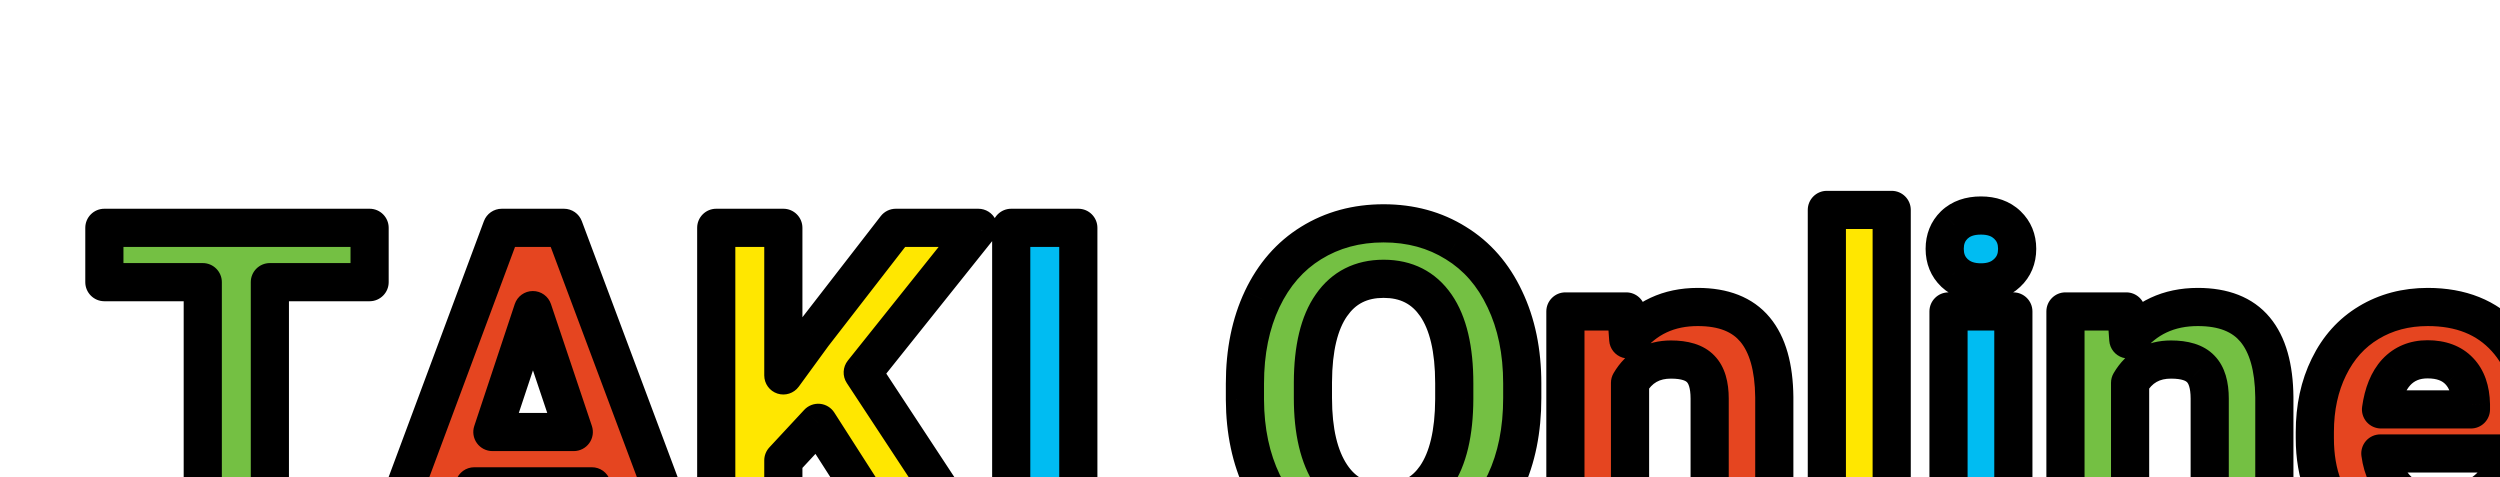 <svg width="131" height="25" viewBox="0 0 131 25" fill="none" xmlns="http://www.w3.org/2000/svg">
<g filter="url(#filter0_dddd)">
<path d="M15.367 4.785H10.141V19H6.625V4.785H1.469V1.938H15.367V4.785ZM75.766 10.855C75.766 12.535 75.469 14.008 74.875 15.273C74.281 16.539 73.43 17.516 72.32 18.203C71.219 18.891 69.953 19.234 68.523 19.234C67.109 19.234 65.848 18.895 64.738 18.215C63.629 17.535 62.77 16.566 62.16 15.309C61.551 14.043 61.242 12.59 61.234 10.949V10.105C61.234 8.426 61.535 6.949 62.137 5.676C62.746 4.395 63.602 3.414 64.703 2.734C65.812 2.047 67.078 1.703 68.5 1.703C69.922 1.703 71.184 2.047 72.285 2.734C73.394 3.414 74.25 4.395 74.852 5.676C75.461 6.949 75.766 8.422 75.766 10.094V10.855ZM72.203 10.082C72.203 8.293 71.883 6.934 71.242 6.004C70.602 5.074 69.688 4.609 68.5 4.609C67.32 4.609 66.41 5.07 65.769 5.992C65.129 6.906 64.805 8.25 64.797 10.023V10.855C64.797 12.598 65.117 13.949 65.758 14.91C66.398 15.871 67.32 16.352 68.523 16.352C69.703 16.352 70.609 15.891 71.242 14.969C71.875 14.039 72.195 12.688 72.203 10.914V10.082ZM107.418 6.32L107.523 7.785C108.43 6.652 109.645 6.086 111.168 6.086C112.512 6.086 113.512 6.48 114.168 7.27C114.824 8.059 115.16 9.238 115.176 10.809V19H111.789V10.891C111.789 10.172 111.633 9.652 111.32 9.332C111.008 9.004 110.488 8.84 109.762 8.84C108.809 8.84 108.094 9.246 107.617 10.059V19H104.23V6.32H107.418Z" fill="#74C043"/>
<path d="M27.016 15.484H20.852L19.68 19H15.941L22.293 1.938H25.551L31.938 19H28.199L27.016 15.484ZM21.801 12.637H26.066L23.922 6.25L21.801 12.637ZM81.215 6.32L81.32 7.785C82.227 6.652 83.441 6.086 84.965 6.086C86.309 6.086 87.309 6.48 87.965 7.27C88.621 8.059 88.957 9.238 88.973 10.809V19H85.586V10.891C85.586 10.172 85.43 9.652 85.117 9.332C84.805 9.004 84.285 8.84 83.559 8.84C82.606 8.84 81.891 9.246 81.414 10.059V19H78.027V6.32H81.215ZM123.59 19.234C121.73 19.234 120.215 18.664 119.043 17.523C117.879 16.383 117.297 14.863 117.297 12.965V12.637C117.297 11.363 117.543 10.227 118.035 9.227C118.527 8.219 119.223 7.445 120.121 6.906C121.027 6.359 122.059 6.086 123.215 6.086C124.949 6.086 126.312 6.633 127.305 7.727C128.305 8.82 128.805 10.371 128.805 12.379V13.762H120.73C120.84 14.59 121.168 15.254 121.715 15.754C122.27 16.254 122.969 16.504 123.812 16.504C125.117 16.504 126.137 16.031 126.871 15.086L128.535 16.949C128.027 17.668 127.34 18.23 126.473 18.637C125.605 19.035 124.645 19.234 123.59 19.234ZM123.203 8.828C122.531 8.828 121.984 9.055 121.562 9.508C121.148 9.961 120.883 10.609 120.766 11.453H125.477V11.184C125.461 10.434 125.258 9.855 124.867 9.449C124.477 9.035 123.922 8.828 123.203 8.828Z" fill="#E54520"/>
<path d="M38.875 12.156L37.047 14.125V19H33.531V1.938H37.047V9.672L38.594 7.551L42.941 1.938H47.266L41.207 9.52L47.441 19H43.258L38.875 12.156ZM95.125 19H91.727V1H95.125V19Z" fill="#FFE700"/>
<path d="M52.504 19H48.988V1.938H52.504V19ZM101.5 19H98.102V6.32H101.5V19ZM97.902 3.039C97.902 2.531 98.07 2.113 98.406 1.785C98.75 1.457 99.215 1.293 99.801 1.293C100.379 1.293 100.84 1.457 101.184 1.785C101.527 2.113 101.699 2.531 101.699 3.039C101.699 3.555 101.523 3.977 101.172 4.305C100.828 4.633 100.371 4.797 99.801 4.797C99.231 4.797 98.769 4.633 98.418 4.305C98.074 3.977 97.902 3.555 97.902 3.039Z" fill="#00BCF2"/>
<path d="M15.367 4.785V5.785C15.919 5.785 16.367 5.337 16.367 4.785H15.367ZM10.141 4.785V3.785C9.588 3.785 9.141 4.233 9.141 4.785H10.141ZM10.141 19V20C10.693 20 11.141 19.552 11.141 19H10.141ZM6.625 19H5.625C5.625 19.552 6.073 20 6.625 20V19ZM6.625 4.785H7.625C7.625 4.233 7.177 3.785 6.625 3.785V4.785ZM1.469 4.785H0.469C0.469 5.337 0.916 5.785 1.469 5.785V4.785ZM1.469 1.938V0.938C0.916 0.938 0.469 1.385 0.469 1.938H1.469ZM15.367 1.938H16.367C16.367 1.385 15.919 0.938 15.367 0.938V1.938ZM15.367 3.785H10.141V5.785H15.367V3.785ZM9.141 4.785V19H11.141V4.785H9.141ZM10.141 18H6.625V20H10.141V18ZM7.625 19V4.785H5.625V19H7.625ZM6.625 3.785H1.469V5.785H6.625V3.785ZM2.469 4.785V1.938H0.469V4.785H2.469ZM1.469 2.938H15.367V0.938H1.469V2.938ZM14.367 1.938V4.785H16.367V1.938H14.367ZM27.016 15.484L27.963 15.165C27.826 14.758 27.445 14.484 27.016 14.484V15.484ZM20.852 15.484V14.484C20.421 14.484 20.039 14.76 19.903 15.168L20.852 15.484ZM19.68 19V20C20.11 20 20.492 19.725 20.628 19.316L19.68 19ZM15.941 19L15.004 18.651C14.89 18.958 14.933 19.302 15.12 19.571C15.307 19.84 15.614 20 15.941 20V19ZM22.293 1.938V0.938C21.875 0.938 21.502 1.197 21.356 1.589L22.293 1.938ZM25.551 1.938L26.487 1.587C26.341 1.196 25.968 0.938 25.551 0.938V1.938ZM31.938 19V20C32.265 20 32.572 19.839 32.759 19.57C32.946 19.3 32.989 18.956 32.874 18.649L31.938 19ZM28.199 19L27.252 19.319C27.389 19.726 27.77 20 28.199 20V19ZM21.801 12.637L20.852 12.322C20.75 12.626 20.802 12.961 20.99 13.222C21.178 13.482 21.48 13.637 21.801 13.637V12.637ZM26.066 12.637V13.637C26.388 13.637 26.69 13.482 26.878 13.22C27.066 12.959 27.117 12.623 27.014 12.318L26.066 12.637ZM23.922 6.25L24.87 5.932C24.733 5.524 24.351 5.249 23.92 5.25C23.49 5.251 23.108 5.527 22.973 5.935L23.922 6.25ZM27.016 14.484H20.852V16.484H27.016V14.484ZM19.903 15.168L18.731 18.684L20.628 19.316L21.8 15.801L19.903 15.168ZM19.68 18H15.941V20H19.68V18ZM16.879 19.349L23.23 2.286L21.356 1.589L15.004 18.651L16.879 19.349ZM22.293 2.938H25.551V0.938H22.293V2.938ZM24.614 2.288L31.001 19.351L32.874 18.649L26.487 1.587L24.614 2.288ZM31.938 18H28.199V20H31.938V18ZM29.147 18.681L27.963 15.165L26.068 15.803L27.252 19.319L29.147 18.681ZM21.801 13.637H26.066V11.637H21.801V13.637ZM27.014 12.318L24.87 5.932L22.974 6.568L25.118 12.955L27.014 12.318ZM22.973 5.935L20.852 12.322L22.75 12.952L24.871 6.565L22.973 5.935ZM38.875 12.156L39.717 11.617C39.55 11.357 39.272 11.188 38.964 11.16C38.656 11.133 38.353 11.249 38.142 11.476L38.875 12.156ZM37.047 14.125L36.314 13.444C36.142 13.63 36.047 13.873 36.047 14.125H37.047ZM37.047 19V20C37.599 20 38.047 19.552 38.047 19H37.047ZM33.531 19H32.531C32.531 19.552 32.979 20 33.531 20V19ZM33.531 1.938V0.938C32.979 0.938 32.531 1.385 32.531 1.938H33.531ZM37.047 1.938H38.047C38.047 1.385 37.599 0.938 37.047 0.938V1.938ZM37.047 9.672H36.047C36.047 10.105 36.325 10.489 36.737 10.623C37.149 10.757 37.6 10.611 37.855 10.261L37.047 9.672ZM38.594 7.551L37.803 6.938C37.797 6.946 37.791 6.954 37.786 6.962L38.594 7.551ZM42.941 1.938V0.938C42.632 0.938 42.34 1.081 42.151 1.325L42.941 1.938ZM47.266 1.938L48.047 2.562C48.287 2.262 48.333 1.85 48.167 1.504C48 1.158 47.65 0.938 47.266 0.938V1.938ZM41.207 9.52L40.426 8.895C40.156 9.234 40.134 9.707 40.371 10.069L41.207 9.52ZM47.441 19V20C47.809 20 48.147 19.798 48.322 19.475C48.496 19.151 48.479 18.758 48.277 18.451L47.441 19ZM43.258 19L42.416 19.539C42.599 19.826 42.917 20 43.258 20V19ZM38.142 11.476L36.314 13.444L37.78 14.806L39.608 12.837L38.142 11.476ZM36.047 14.125V19H38.047V14.125H36.047ZM37.047 18H33.531V20H37.047V18ZM34.531 19V1.938H32.531V19H34.531ZM33.531 2.938H37.047V0.938H33.531V2.938ZM36.047 1.938V9.672H38.047V1.938H36.047ZM37.855 10.261L39.402 8.14L37.786 6.962L36.239 9.083L37.855 10.261ZM39.384 8.163L43.732 2.55L42.151 1.325L37.803 6.938L39.384 8.163ZM42.941 2.938H47.266V0.938H42.941V2.938ZM46.484 1.313L40.426 8.895L41.988 10.144L48.047 2.562L46.484 1.313ZM40.371 10.069L46.606 19.549L48.277 18.451L42.043 8.97L40.371 10.069ZM47.441 18H43.258V20H47.441V18ZM44.1 18.461L39.717 11.617L38.033 12.695L42.416 19.539L44.1 18.461ZM52.504 19V20C53.056 20 53.504 19.552 53.504 19H52.504ZM48.988 19H47.988C47.988 19.552 48.436 20 48.988 20V19ZM48.988 1.938V0.938C48.436 0.938 47.988 1.385 47.988 1.938H48.988ZM52.504 1.938H53.504C53.504 1.385 53.056 0.938 52.504 0.938V1.938ZM52.504 18H48.988V20H52.504V18ZM49.988 19V1.938H47.988V19H49.988ZM48.988 2.938H52.504V0.938H48.988V2.938ZM51.504 1.938V19H53.504V1.938H51.504ZM72.32 18.203L71.793 17.353L71.791 17.355L72.32 18.203ZM62.16 15.309L61.259 15.742L61.26 15.745L62.16 15.309ZM61.234 10.949H60.234L60.234 10.954L61.234 10.949ZM62.137 5.676L61.234 5.246L61.233 5.249L62.137 5.676ZM64.703 2.734L65.228 3.585L65.23 3.584L64.703 2.734ZM72.285 2.734L71.756 3.583L71.763 3.587L72.285 2.734ZM74.852 5.676L73.946 6.101L73.95 6.107L74.852 5.676ZM65.769 5.992L66.588 6.566L66.591 6.563L65.769 5.992ZM64.797 10.023L63.797 10.019V10.023H64.797ZM71.242 14.969L72.067 15.535L72.069 15.531L71.242 14.969ZM72.203 10.914L73.203 10.918V10.914H72.203ZM74.766 10.855C74.766 12.418 74.49 13.74 73.97 14.849L75.78 15.698C76.448 14.276 76.766 12.653 76.766 10.855H74.766ZM73.97 14.849C73.452 15.952 72.726 16.775 71.793 17.353L72.847 19.053C74.133 18.256 75.11 17.126 75.78 15.698L73.97 14.849ZM71.791 17.355C70.864 17.933 69.785 18.234 68.523 18.234V20.234C70.121 20.234 71.574 19.848 72.85 19.052L71.791 17.355ZM68.523 18.234C67.277 18.234 66.199 17.937 65.261 17.362L64.216 19.067C65.496 19.852 66.942 20.234 68.523 20.234V18.234ZM65.261 17.362C64.327 16.79 63.593 15.972 63.06 14.873L61.26 15.745C61.947 17.161 62.931 18.28 64.216 19.067L65.261 17.362ZM63.061 14.875C62.526 13.764 62.242 12.461 62.234 10.944L60.234 10.954C60.243 12.718 60.575 14.322 61.259 15.742L63.061 14.875ZM62.234 10.949V10.105H60.234V10.949H62.234ZM62.234 10.105C62.234 8.545 62.513 7.22 63.041 6.103L61.233 5.249C60.557 6.679 60.234 8.306 60.234 10.105H62.234ZM63.04 6.105C63.575 4.981 64.306 4.154 65.228 3.585L64.178 1.883C62.897 2.674 61.917 3.808 61.234 5.246L63.04 6.105ZM65.23 3.584C66.167 3.004 67.247 2.703 68.5 2.703V0.703C66.909 0.703 65.458 1.09 64.176 1.884L65.23 3.584ZM68.5 2.703C69.753 2.703 70.828 3.004 71.756 3.583L72.815 1.886C71.539 1.09 70.091 0.703 68.5 0.703V2.703ZM71.763 3.587C72.691 4.156 73.42 4.98 73.946 6.101L75.757 5.251C75.08 3.809 74.098 2.672 72.808 1.882L71.763 3.587ZM73.95 6.107C74.484 7.223 74.766 8.544 74.766 10.094H76.766C76.766 8.3 76.438 6.675 75.754 5.244L73.95 6.107ZM74.766 10.094V10.855H76.766V10.094H74.766ZM73.203 10.082C73.203 8.199 72.871 6.605 72.066 5.436L70.419 6.571C70.895 7.263 71.203 8.387 71.203 10.082H73.203ZM72.066 5.436C71.227 4.22 69.996 3.609 68.5 3.609V5.609C69.379 5.609 69.976 5.929 70.419 6.571L72.066 5.436ZM68.5 3.609C67.013 3.609 65.787 4.215 64.948 5.422L66.591 6.563C67.034 5.926 67.628 5.609 68.5 5.609V3.609ZM64.951 5.418C64.142 6.571 63.805 8.152 63.797 10.019L65.797 10.028C65.804 8.348 66.115 7.241 66.588 6.566L64.951 5.418ZM63.797 10.023V10.855H65.797V10.023H63.797ZM63.797 10.855C63.797 12.701 64.133 14.276 64.926 15.465L66.59 14.355C66.101 13.623 65.797 12.494 65.797 10.855H63.797ZM64.926 15.465C65.761 16.718 67.003 17.352 68.523 17.352V15.352C67.638 15.352 67.036 15.025 66.59 14.355L64.926 15.465ZM68.523 17.352C70.011 17.352 71.236 16.745 72.067 15.535L70.418 14.403C69.983 15.036 69.395 15.352 68.523 15.352V17.352ZM72.069 15.531C72.861 14.367 73.195 12.785 73.203 10.918L71.203 10.91C71.196 12.59 70.889 13.711 70.415 14.406L72.069 15.531ZM73.203 10.914V10.082H71.203V10.914H73.203ZM81.215 6.32L82.212 6.248C82.175 5.725 81.739 5.32 81.215 5.32V6.32ZM81.32 7.785L80.323 7.857C80.352 8.267 80.63 8.618 81.023 8.74C81.416 8.862 81.844 8.731 82.101 8.41L81.32 7.785ZM88.973 10.809H89.973L89.973 10.799L88.973 10.809ZM88.973 19V20C89.525 20 89.973 19.552 89.973 19H88.973ZM85.586 19H84.586C84.586 19.552 85.034 20 85.586 20V19ZM85.117 9.332L84.393 10.022L84.401 10.03L85.117 9.332ZM81.414 10.059L80.552 9.553C80.462 9.706 80.414 9.881 80.414 10.059H81.414ZM81.414 19V20C81.966 20 82.414 19.552 82.414 19H81.414ZM78.027 19H77.027C77.027 19.552 77.475 20 78.027 20V19ZM78.027 6.32V5.32C77.475 5.32 77.027 5.768 77.027 6.32H78.027ZM80.217 6.392L80.323 7.857L82.318 7.713L82.212 6.248L80.217 6.392ZM82.101 8.41C82.807 7.528 83.728 7.086 84.965 7.086V5.086C83.155 5.086 81.646 5.777 80.539 7.16L82.101 8.41ZM84.965 7.086C86.11 7.086 86.785 7.415 87.196 7.909L88.734 6.63C87.832 5.546 86.507 5.086 84.965 5.086V7.086ZM87.196 7.909C87.645 8.449 87.958 9.362 87.973 10.819L89.973 10.799C89.956 9.114 89.597 7.669 88.734 6.63L87.196 7.909ZM87.973 10.809V19H89.973V10.809H87.973ZM88.973 18H85.586V20H88.973V18ZM86.586 19V10.891H84.586V19H86.586ZM86.586 10.891C86.586 10.062 86.411 9.227 85.833 8.634L84.401 10.03C84.448 10.078 84.586 10.281 84.586 10.891H86.586ZM85.841 8.642C85.253 8.024 84.399 7.84 83.559 7.84V9.84C84.171 9.84 84.357 9.984 84.393 10.022L85.841 8.642ZM83.559 7.84C82.256 7.84 81.21 8.43 80.552 9.553L82.277 10.565C82.571 10.062 82.955 9.84 83.559 9.84V7.84ZM80.414 10.059V19H82.414V10.059H80.414ZM81.414 18H78.027V20H81.414V18ZM79.027 19V6.32H77.027V19H79.027ZM78.027 7.32H81.215V5.32H78.027V7.32ZM95.125 19V20C95.677 20 96.125 19.552 96.125 19H95.125ZM91.727 19H90.727C90.727 19.552 91.174 20 91.727 20V19ZM91.727 1V0C91.174 0 90.727 0.448 90.727 1H91.727ZM95.125 1H96.125C96.125 0.448 95.677 0 95.125 0V1ZM95.125 18H91.727V20H95.125V18ZM92.727 19V1H90.727V19H92.727ZM91.727 2H95.125V0H91.727V2ZM94.125 1V19H96.125V1H94.125ZM101.5 19V20C102.052 20 102.5 19.552 102.5 19H101.5ZM98.102 19H97.102C97.102 19.552 97.549 20 98.102 20V19ZM98.102 6.32V5.32C97.549 5.32 97.102 5.768 97.102 6.32H98.102ZM101.5 6.32H102.5C102.5 5.768 102.052 5.32 101.5 5.32V6.32ZM98.406 1.785L97.716 1.062L97.707 1.07L98.406 1.785ZM101.172 4.305L100.49 3.574L100.481 3.581L101.172 4.305ZM98.418 4.305L97.727 5.028L97.736 5.036L98.418 4.305ZM101.5 18H98.102V20H101.5V18ZM99.102 19V6.32H97.102V19H99.102ZM98.102 7.32H101.5V5.32H98.102V7.32ZM100.5 6.32V19H102.5V6.32H100.5ZM98.902 3.039C98.902 2.776 98.978 2.624 99.105 2.501L97.707 1.07C97.162 1.602 96.902 2.286 96.902 3.039H98.902ZM99.097 2.509C99.213 2.397 99.409 2.293 99.801 2.293V0.293C99.021 0.293 98.287 0.517 97.716 1.062L99.097 2.509ZM99.801 2.293C100.181 2.293 100.374 2.395 100.493 2.509L101.874 1.062C101.306 0.519 100.577 0.293 99.801 0.293V2.293ZM100.493 2.509C100.625 2.634 100.699 2.784 100.699 3.039H102.699C102.699 2.279 102.43 1.593 101.874 1.062L100.493 2.509ZM100.699 3.039C100.699 3.3 100.623 3.449 100.49 3.574L101.854 5.036C102.424 4.504 102.699 3.809 102.699 3.039H100.699ZM100.481 3.581C100.36 3.697 100.169 3.797 99.801 3.797V5.797C100.574 5.797 101.296 5.568 101.862 5.028L100.481 3.581ZM99.801 3.797C99.434 3.797 99.233 3.698 99.1 3.574L97.736 5.036C98.306 5.568 99.027 5.797 99.801 5.797V3.797ZM99.108 3.581C98.98 3.459 98.902 3.307 98.902 3.039H96.902C96.902 3.802 97.168 4.494 97.728 5.028L99.108 3.581ZM107.418 6.32L108.415 6.248C108.378 5.725 107.942 5.32 107.418 5.32V6.32ZM107.523 7.785L106.526 7.857C106.556 8.267 106.834 8.618 107.227 8.74C107.62 8.862 108.047 8.731 108.304 8.41L107.523 7.785ZM115.176 10.809H116.176L116.176 10.799L115.176 10.809ZM115.176 19V20C115.728 20 116.176 19.552 116.176 19H115.176ZM111.789 19H110.789C110.789 19.552 111.237 20 111.789 20V19ZM111.32 9.332L110.596 10.022L110.605 10.03L111.32 9.332ZM107.617 10.059L106.755 9.553C106.665 9.706 106.617 9.881 106.617 10.059H107.617ZM107.617 19V20C108.169 20 108.617 19.552 108.617 19H107.617ZM104.23 19H103.23C103.23 19.552 103.678 20 104.23 20V19ZM104.23 6.32V5.32C103.678 5.32 103.23 5.768 103.23 6.32H104.23ZM106.421 6.392L106.526 7.857L108.521 7.713L108.415 6.248L106.421 6.392ZM108.304 8.41C109.01 7.528 109.931 7.086 111.168 7.086V5.086C109.358 5.086 107.849 5.777 106.743 7.16L108.304 8.41ZM111.168 7.086C112.313 7.086 112.988 7.415 113.399 7.909L114.937 6.63C114.035 5.546 112.71 5.086 111.168 5.086V7.086ZM113.399 7.909C113.848 8.449 114.161 9.362 114.176 10.819L116.176 10.799C116.159 9.114 115.801 7.669 114.937 6.63L113.399 7.909ZM114.176 10.809V19H116.176V10.809H114.176ZM115.176 18H111.789V20H115.176V18ZM112.789 19V10.891H110.789V19H112.789ZM112.789 10.891C112.789 10.062 112.615 9.227 112.036 8.634L110.605 10.03C110.651 10.078 110.789 10.281 110.789 10.891H112.789ZM112.044 8.642C111.456 8.024 110.602 7.84 109.762 7.84V9.84C110.375 9.84 110.56 9.984 110.596 10.022L112.044 8.642ZM109.762 7.84C108.459 7.84 107.413 8.43 106.755 9.553L108.48 10.565C108.774 10.062 109.158 9.84 109.762 9.84V7.84ZM106.617 10.059V19H108.617V10.059H106.617ZM107.617 18H104.23V20H107.617V18ZM105.23 19V6.32H103.23V19H105.23ZM104.23 7.32H107.418V5.32H104.23V7.32ZM119.043 17.523L118.343 18.238L118.345 18.24L119.043 17.523ZM118.035 9.227L118.932 9.668L118.934 9.665L118.035 9.227ZM120.121 6.906L120.636 7.764L120.638 7.762L120.121 6.906ZM127.305 7.727L126.564 8.398L126.567 8.401L127.305 7.727ZM128.805 13.762V14.762C129.357 14.762 129.805 14.314 129.805 13.762H128.805ZM120.73 13.762V12.762C120.442 12.762 120.168 12.886 119.978 13.102C119.789 13.319 119.701 13.607 119.739 13.893L120.73 13.762ZM121.715 15.754L121.04 16.492L121.045 16.497L121.715 15.754ZM126.871 15.086L127.617 14.42C127.419 14.198 127.133 14.076 126.837 14.086C126.54 14.097 126.263 14.238 126.081 14.472L126.871 15.086ZM128.535 16.949L129.352 17.526C129.621 17.146 129.591 16.63 129.281 16.283L128.535 16.949ZM126.473 18.637L126.89 19.545L126.897 19.542L126.473 18.637ZM121.562 9.508L120.831 8.826L120.824 8.833L121.562 9.508ZM120.766 11.453L119.775 11.316C119.735 11.602 119.822 11.892 120.011 12.11C120.201 12.328 120.476 12.453 120.766 12.453V11.453ZM125.477 11.453V12.453C126.029 12.453 126.477 12.005 126.477 11.453H125.477ZM125.477 11.184H126.477C126.477 11.177 126.476 11.17 126.476 11.163L125.477 11.184ZM124.867 9.449L124.14 10.136L124.146 10.142L124.867 9.449ZM123.59 18.234C121.952 18.234 120.7 17.74 119.74 16.807L118.345 18.24C119.73 19.588 121.509 20.234 123.59 20.234V18.234ZM119.743 16.809C118.803 15.888 118.297 14.643 118.297 12.965H116.297C116.297 15.084 116.955 16.878 118.343 18.238L119.743 16.809ZM118.297 12.965V12.637H116.297V12.965H118.297ZM118.297 12.637C118.297 11.495 118.517 10.512 118.932 9.668L117.138 8.785C116.569 9.941 116.297 11.232 116.297 12.637H118.297ZM118.934 9.665C119.347 8.819 119.915 8.196 120.636 7.764L119.607 6.049C118.531 6.694 117.707 7.619 117.137 8.788L118.934 9.665ZM120.638 7.762C121.374 7.318 122.223 7.086 123.215 7.086V5.086C121.894 5.086 120.681 5.401 119.604 6.05L120.638 7.762ZM123.215 7.086C124.721 7.086 125.795 7.55 126.564 8.398L128.045 7.055C126.83 5.715 125.177 5.086 123.215 5.086V7.086ZM126.567 8.401C127.346 9.254 127.805 10.531 127.805 12.379H129.805C129.805 10.211 129.263 8.387 128.043 7.052L126.567 8.401ZM127.805 12.379V13.762H129.805V12.379H127.805ZM128.805 12.762H120.73V14.762H128.805V12.762ZM119.739 13.893C119.875 14.922 120.297 15.813 121.04 16.492L122.39 15.016C122.039 14.695 121.805 14.257 121.722 13.631L119.739 13.893ZM121.045 16.497C121.808 17.184 122.756 17.504 123.812 17.504V15.504C123.182 15.504 122.731 15.324 122.384 15.011L121.045 16.497ZM123.812 17.504C125.394 17.504 126.718 16.913 127.661 15.699L126.081 14.472C125.555 15.15 124.84 15.504 123.812 15.504V17.504ZM126.125 15.752L127.789 17.615L129.281 16.283L127.617 14.42L126.125 15.752ZM127.718 16.372C127.319 16.937 126.773 17.392 126.048 17.731L126.897 19.542C127.907 19.069 128.735 18.399 129.352 17.526L127.718 16.372ZM126.055 17.728C125.332 18.06 124.516 18.234 123.59 18.234V20.234C124.773 20.234 125.879 20.01 126.89 19.545L126.055 17.728ZM123.203 7.828C122.28 7.828 121.459 8.152 120.831 8.826L122.294 10.189C122.51 9.958 122.782 9.828 123.203 9.828V7.828ZM120.824 8.833C120.23 9.483 119.91 10.347 119.775 11.316L121.756 11.591C121.856 10.872 122.067 10.438 122.301 10.182L120.824 8.833ZM120.766 12.453H125.477V10.453H120.766V12.453ZM126.477 11.453V11.184H124.477V11.453H126.477ZM126.476 11.163C126.457 10.246 126.204 9.397 125.588 8.756L124.146 10.142C124.312 10.314 124.465 10.621 124.477 11.204L126.476 11.163ZM125.595 8.763C124.968 8.099 124.12 7.828 123.203 7.828V9.828C123.723 9.828 123.985 9.971 124.14 10.135L125.595 8.763Z" fill="black"/>
</g>
<defs>
<filter id="filter0_dddd" x="0.469" y="0" width="130.336" height="24.234" filterUnits="userSpaceOnUse" color-interpolation-filters="sRGB">
<feFlood flood-opacity="0" result="BackgroundImageFix"/>
<feColorMatrix in="SourceAlpha" type="matrix" values="0 0 0 0 0 0 0 0 0 0 0 0 0 0 0 0 0 0 127 0"/>
<feOffset dx="1" dy="4"/>
<feColorMatrix type="matrix" values="0 0 0 0 0 0 0 0 0 0 0 0 0 0 0 0 0 0 1 0"/>
<feBlend mode="normal" in2="BackgroundImageFix" result="effect1_dropShadow"/>
<feColorMatrix in="SourceAlpha" type="matrix" values="0 0 0 0 0 0 0 0 0 0 0 0 0 0 0 0 0 0 127 0"/>
<feOffset dx="1" dy="3"/>
<feColorMatrix type="matrix" values="0 0 0 0 0 0 0 0 0 0 0 0 0 0 0 0 0 0 1 0"/>
<feBlend mode="normal" in2="effect1_dropShadow" result="effect2_dropShadow"/>
<feColorMatrix in="SourceAlpha" type="matrix" values="0 0 0 0 0 0 0 0 0 0 0 0 0 0 0 0 0 0 127 0"/>
<feOffset dx="1" dy="2"/>
<feColorMatrix type="matrix" values="0 0 0 0 0 0 0 0 0 0 0 0 0 0 0 0 0 0 1 0"/>
<feBlend mode="normal" in2="effect2_dropShadow" result="effect3_dropShadow"/>
<feColorMatrix in="SourceAlpha" type="matrix" values="0 0 0 0 0 0 0 0 0 0 0 0 0 0 0 0 0 0 127 0"/>
<feOffset dx="1" dy="1"/>
<feColorMatrix type="matrix" values="0 0 0 0 0 0 0 0 0 0 0 0 0 0 0 0 0 0 1 0"/>
<feBlend mode="normal" in2="effect3_dropShadow" result="effect4_dropShadow"/>
<feBlend mode="normal" in="SourceGraphic" in2="effect4_dropShadow" result="shape"/>
</filter>
</defs>
</svg>
